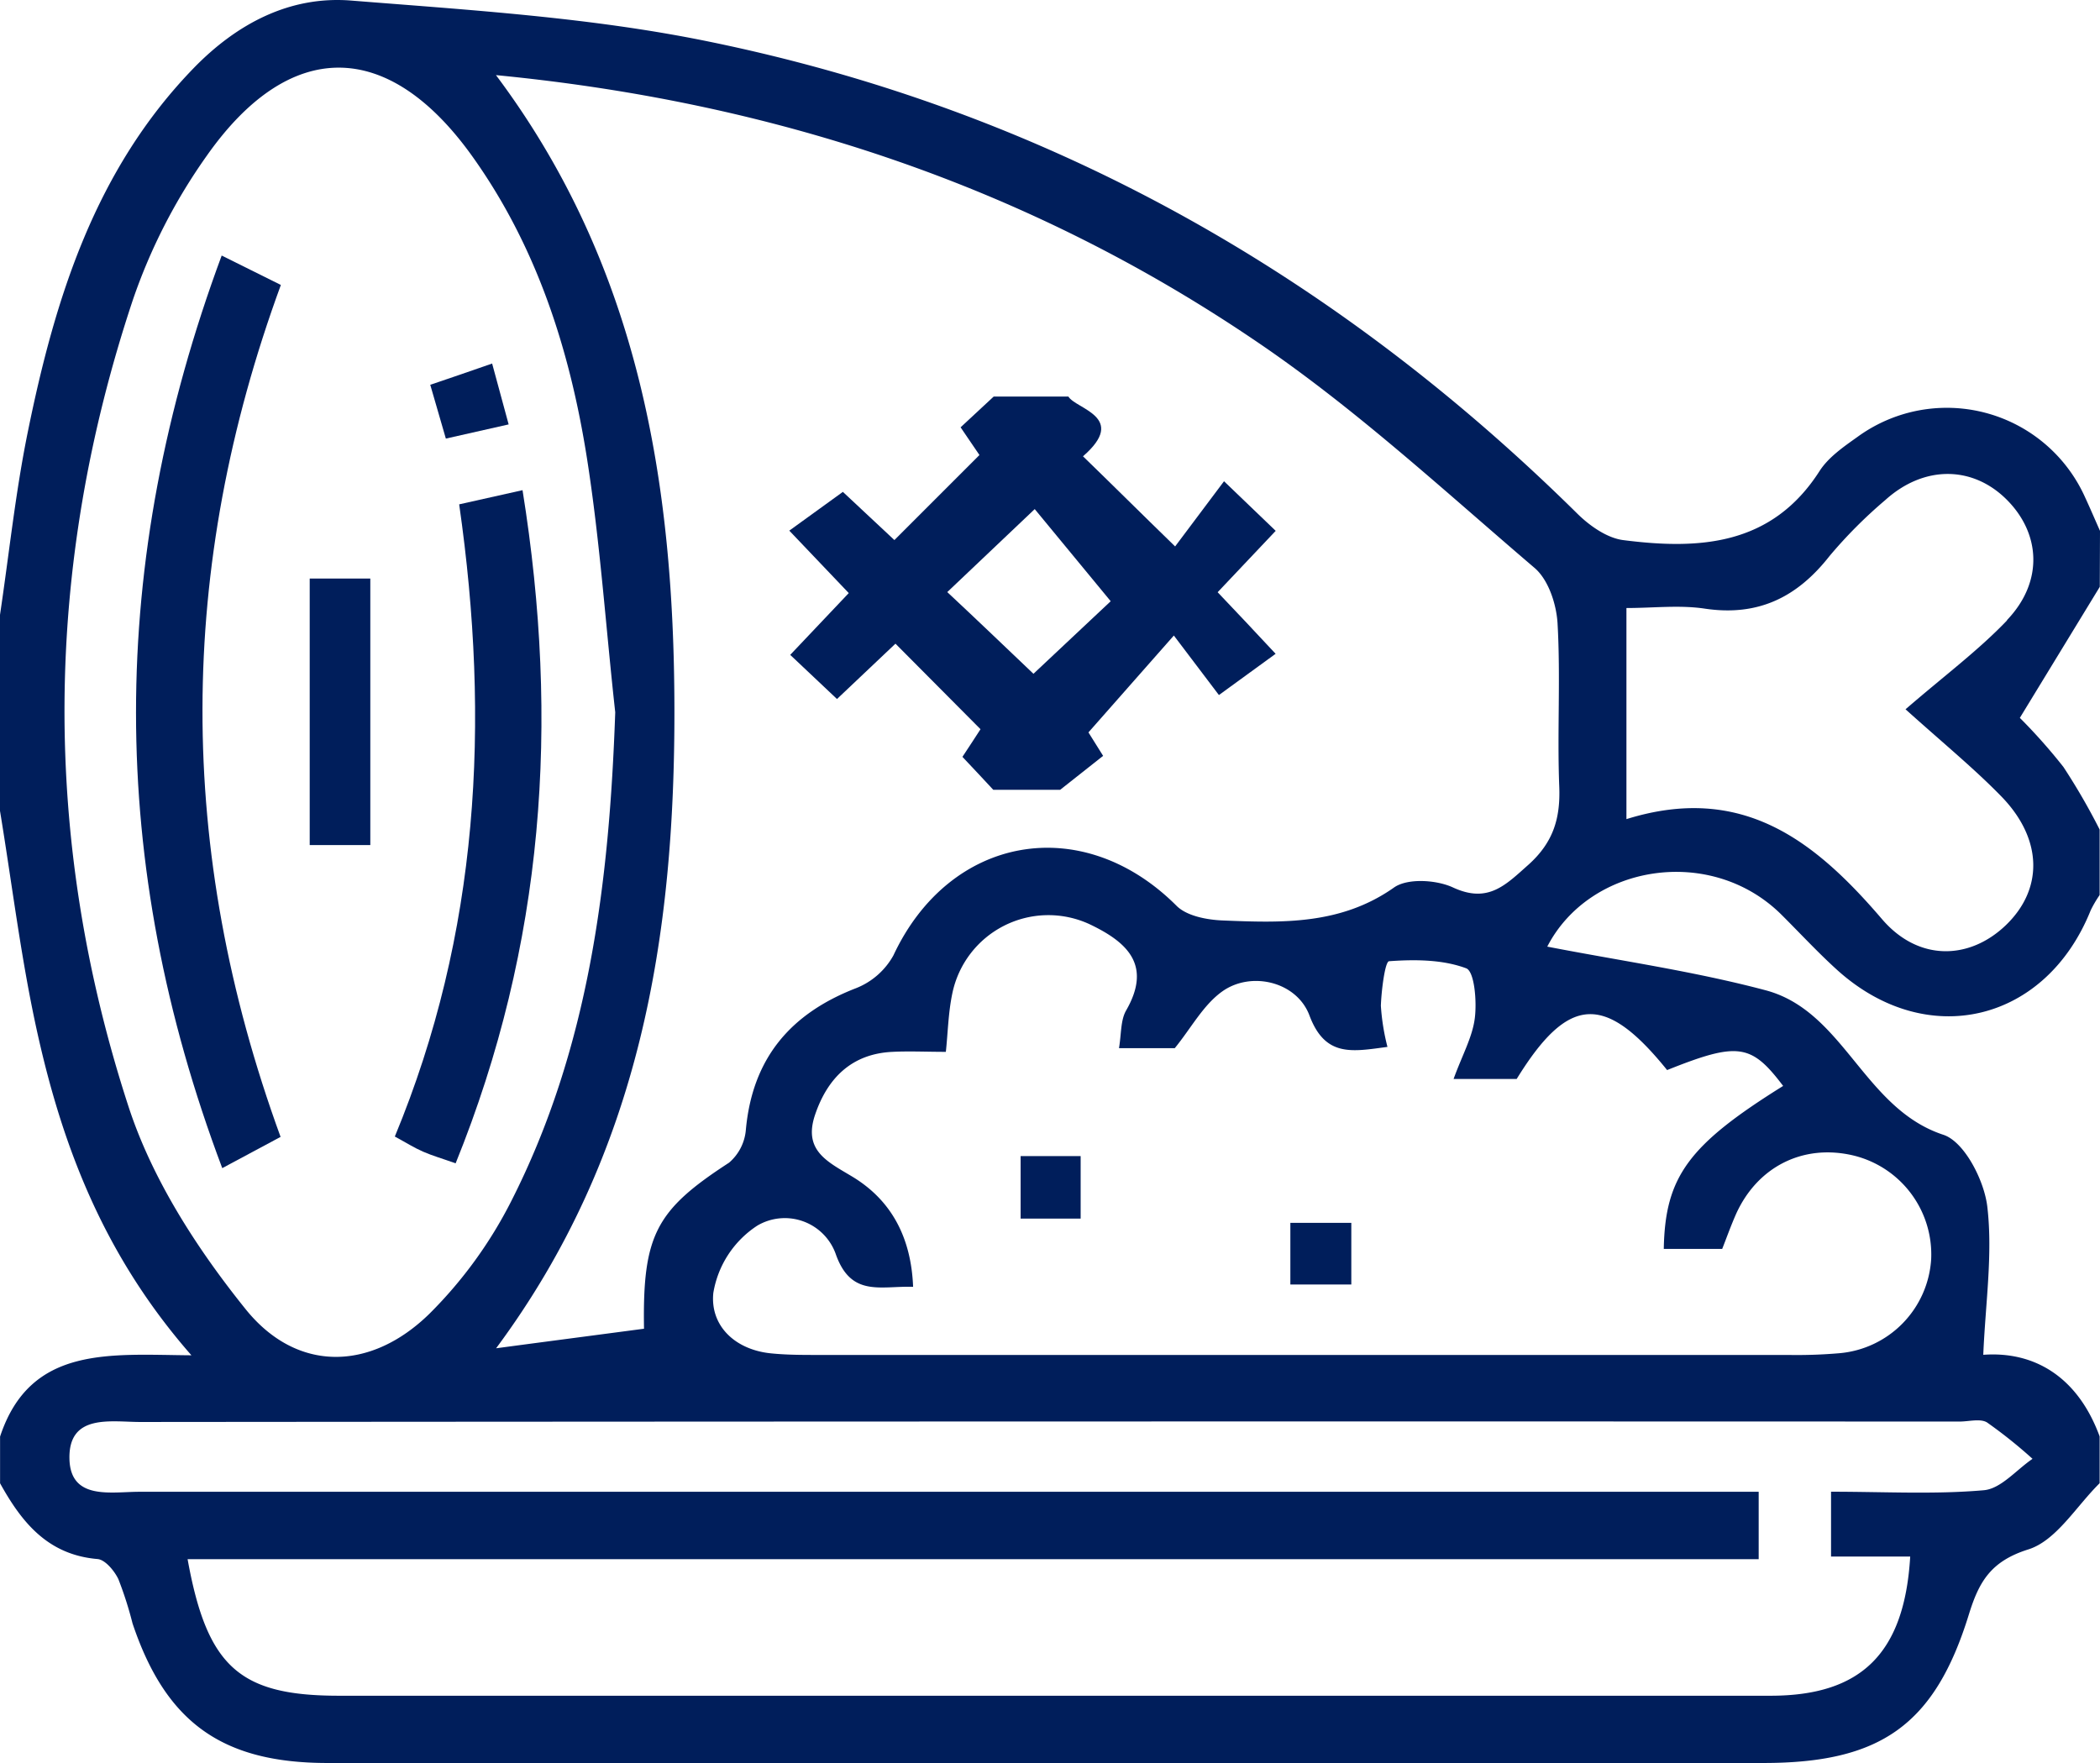 <svg xmlns="http://www.w3.org/2000/svg" viewBox="0 0 296.31 248.78"><defs><style>.cls-1{fill:#001e5b;}</style></defs><g id="lunch_icon"> <g id="Layer_2" data-name="Layer 2"><g id="Layer_1-2" data-name="Layer 1"><path class="cls-1" d="M296.31,74.91c-.7-1.57-1.37-3.15-2.09-4.7a21.39,21.39,0,0,0-32.14-8.55c-1.94,1.38-4.09,2.86-5.34,4.81C250,77,239.8,77.59,229.07,76.22c-2.29-.28-4.74-2-6.47-3.7C188.07,38.4,147.33,15.5,99.73,5.81,83.3,2.46,66.33,1.42,49.56.08,40.89-.62,33.4,3.35,27.3,9.64,13.45,23.94,7.78,42,3.94,60.87,2.19,69.42,1.29,78.12,0,86.76v27.67C1.74,125,3,135.59,5.33,146c3.6,16.1,9.46,31.31,21.68,45.25-11.44-.08-22.73-1.45-27,11.47v6.59C3.06,214.82,6.74,219.4,13.75,220c1.08.08,2.38,1.65,2.95,2.83a51.84,51.84,0,0,1,2,6.25c4.67,13.93,12.6,19.68,27.43,19.7q68.43.06,136.88,0h65.81c16.57,0,24.19-5.39,29-21,1.43-4.61,3.1-7.48,8.38-9.14,3.94-1.24,6.76-6.09,10.06-9.34V202.7c-3-8.2-9-12.06-16.42-11.52.3-7.22,1.36-14.17.57-20.9-.43-3.7-3.24-9.19-6.21-10.15-11.24-3.7-14-17.45-25.07-20.39-10.2-2.71-20.7-4.19-30.81-6.16,6-11.63,23.12-14.4,33.07-4.48,2.64,2.63,5.17,5.37,7.93,7.86,12.63,11.31,29.34,7.3,35.68-8.51a16.55,16.55,0,0,1,1.26-2.15v-9.24a90.86,90.86,0,0,0-5.11-8.83A78.86,78.86,0,0,0,285,101.3l11.28-18.49ZM18.11,156.08c-12.29-37.77-11.93-76,.62-113.71A79.53,79.53,0,0,1,29.16,22C40.89,5.31,54.76,5.48,66.6,22c9.12,12.74,13.8,27.35,16.21,42.6,1.87,11.88,2.67,23.93,4,35.91-.84,24-3.7,47.4-14.68,69a61.77,61.77,0,0,1-11.49,15.83c-8.28,8.15-18.75,8.41-26-.62C27.79,176.21,21.45,166.38,18.11,156.08ZM276.49,200.6c1.32,0,2.94-.46,3.89.13a67.92,67.92,0,0,1,6.41,5.13c-2.29,1.56-4.46,4.22-6.87,4.43-6.93.61-13.95.21-21.56.21v9.15h11.17c-.81,13.67-6.91,19.63-19.68,19.64q-101,0-202,0c-14,0-18.62-4-21.38-19.27H248.15v-9.51h-7.36q-110.56,0-221.13,0c-4,0-9.72,1.23-9.86-4.64-.15-6.43,5.87-5.21,10-5.21Q148.15,200.55,276.49,200.6ZM235.23,151c10-4,11.87-3.71,16.37,2.24-13.33,8.31-16.66,12.79-16.84,23H243c.55-1.38,1.18-3.16,1.94-4.89,3.05-6.79,9.59-10,16.68-8.27a14.37,14.37,0,0,1,10.87,14.57,14.2,14.2,0,0,1-13,13.31,69.77,69.77,0,0,1-7.23.24H115.4c-2.18,0-4.4,0-6.57-.22-5.15-.5-8.65-3.93-8.18-8.53a14.07,14.07,0,0,1,6.21-9.5,7.63,7.63,0,0,1,11.06,4c2.15,6.15,6.33,4.48,10.92,4.64-.27-6.89-3-12.13-8.46-15.48-3.53-2.14-7.11-3.68-5.37-8.81s5.13-8.6,10.92-8.87c2.38-.12,4.78,0,7.53,0,.29-2.7.34-5.51.91-8.23a13.84,13.84,0,0,1,19.33-9.8c5.22,2.48,8.94,5.69,5.19,12.2-.78,1.37-.66,3.27-1,5.31h7.87c2.33-2.86,4-6.07,6.69-8,4.08-2.92,10.53-1.4,12.32,3.4,2.22,5.9,6,5.09,11,4.42a31.29,31.29,0,0,1-.93-5.81c.08-2.2.59-6.24,1.16-6.28,3.62-.26,7.54-.25,10.88,1,1.17.44,1.51,4.66,1.22,7-.33,2.71-1.8,5.29-3,8.62H214C221.27,140.47,226.43,140.1,235.23,151ZM215.69,122c-3.24,2.87-5.7,5.54-10.68,3.23-2.33-1.08-6.4-1.33-8.3,0-7.51,5.3-15.8,5-24.18,4.66-2.22-.09-5.07-.62-6.52-2.07-13.3-13.3-32-10-39.95,7a10.37,10.37,0,0,1-5.26,4.62c-9.28,3.59-14.64,9.91-15.56,20a6.85,6.85,0,0,1-2.37,4.63c-10.28,6.68-12.22,10.16-12,23.43-6.86.91-13.31,1.75-20.87,2.76,20.44-27.54,25.22-58.37,25.16-90.32-.06-31.79-5-62.42-25.18-89.34,39.13,3.79,74.79,15.64,106.73,37.2C190.86,57.3,203.48,69,216.48,80.1c2,1.67,3.13,5.15,3.29,7.86.44,7.66-.06,15.37.24,23C220.19,115.47,219.18,118.85,215.69,122Zm67.5-34.45c-4.05,4.24-8.83,7.79-14.32,12.54,5.57,5,9.83,8.49,13.63,12.41,5.75,6,5.79,13,.52,18.06-5.11,4.9-12.31,5.16-17.47-.86-9.47-11.06-19.72-19.2-36.06-14.11V85.8c3.81,0,7.51-.45,11.08.09,7.5,1.11,13-1.59,17.58-7.43a66,66,0,0,1,7.87-7.9c5.43-4.91,12.28-4.87,17.1-.08S288.36,82.09,283.19,87.5Z"/><path class="cls-1" d="M180,74.91l-7.29-7c-2.47,3.3-4.58,6.12-6.9,9.2-5-4.86-8.81-8.66-13-12.72,6.38-5.55-1-6.66-2.06-8.43H140.21l-4.67,4.34,2.66,3.91-12,12-7.27-6.8-7.56,5.47,8.39,8.81-8.26,8.72,6.6,6.23,8.25-7.81c4.07,4.11,7.89,7.94,12,12.07-.71,1.1-1.6,2.47-2.55,3.9,2,2.11,3.74,4,4.35,4.65h9.44l6.06-4.79-2.07-3.31c4.05-4.61,7.65-8.68,12.05-13.67,2.59,3.42,4.83,6.39,6.36,8.4l8-5.82c-3.12-3.33-5.6-6-8.18-8.69C174.77,80.44,177.26,77.81,180,74.91ZM145.82,95.08C142,91.45,138,87.6,133.66,83.55L146,71.84l10.72,13Z"/><path class="cls-1" d="M39.59,160.43l-8.23,4.41C15.13,121.76,15.17,79.5,31.28,36.06l8.35,4.15C25,80.11,24.78,119.84,39.59,160.43Z"/><path class="cls-1" d="M64.29,164.16c-1.85-.66-3.25-1.06-4.58-1.64s-2.3-1.22-4-2.14c11.87-28.63,13.5-58.38,9.08-89.21l8.94-2C79,102,76.78,133.31,64.29,164.16Z"/><rect class="cls-1" x="43.7" y="81.64" width="8.55" height="37.61"/><path class="cls-1" d="M71.77,59.89l-8.86,2-2.2-7.59c2.77-.94,5.41-1.84,8.73-3C70.19,54.07,70.89,56.67,71.77,59.89Z"/><rect class="cls-1" x="144.01" y="163.14" width="8.47" height="8.82"/><rect class="cls-1" x="182.07" y="172.56" width="8.6" height="8.7"/></g></g></g></svg>

